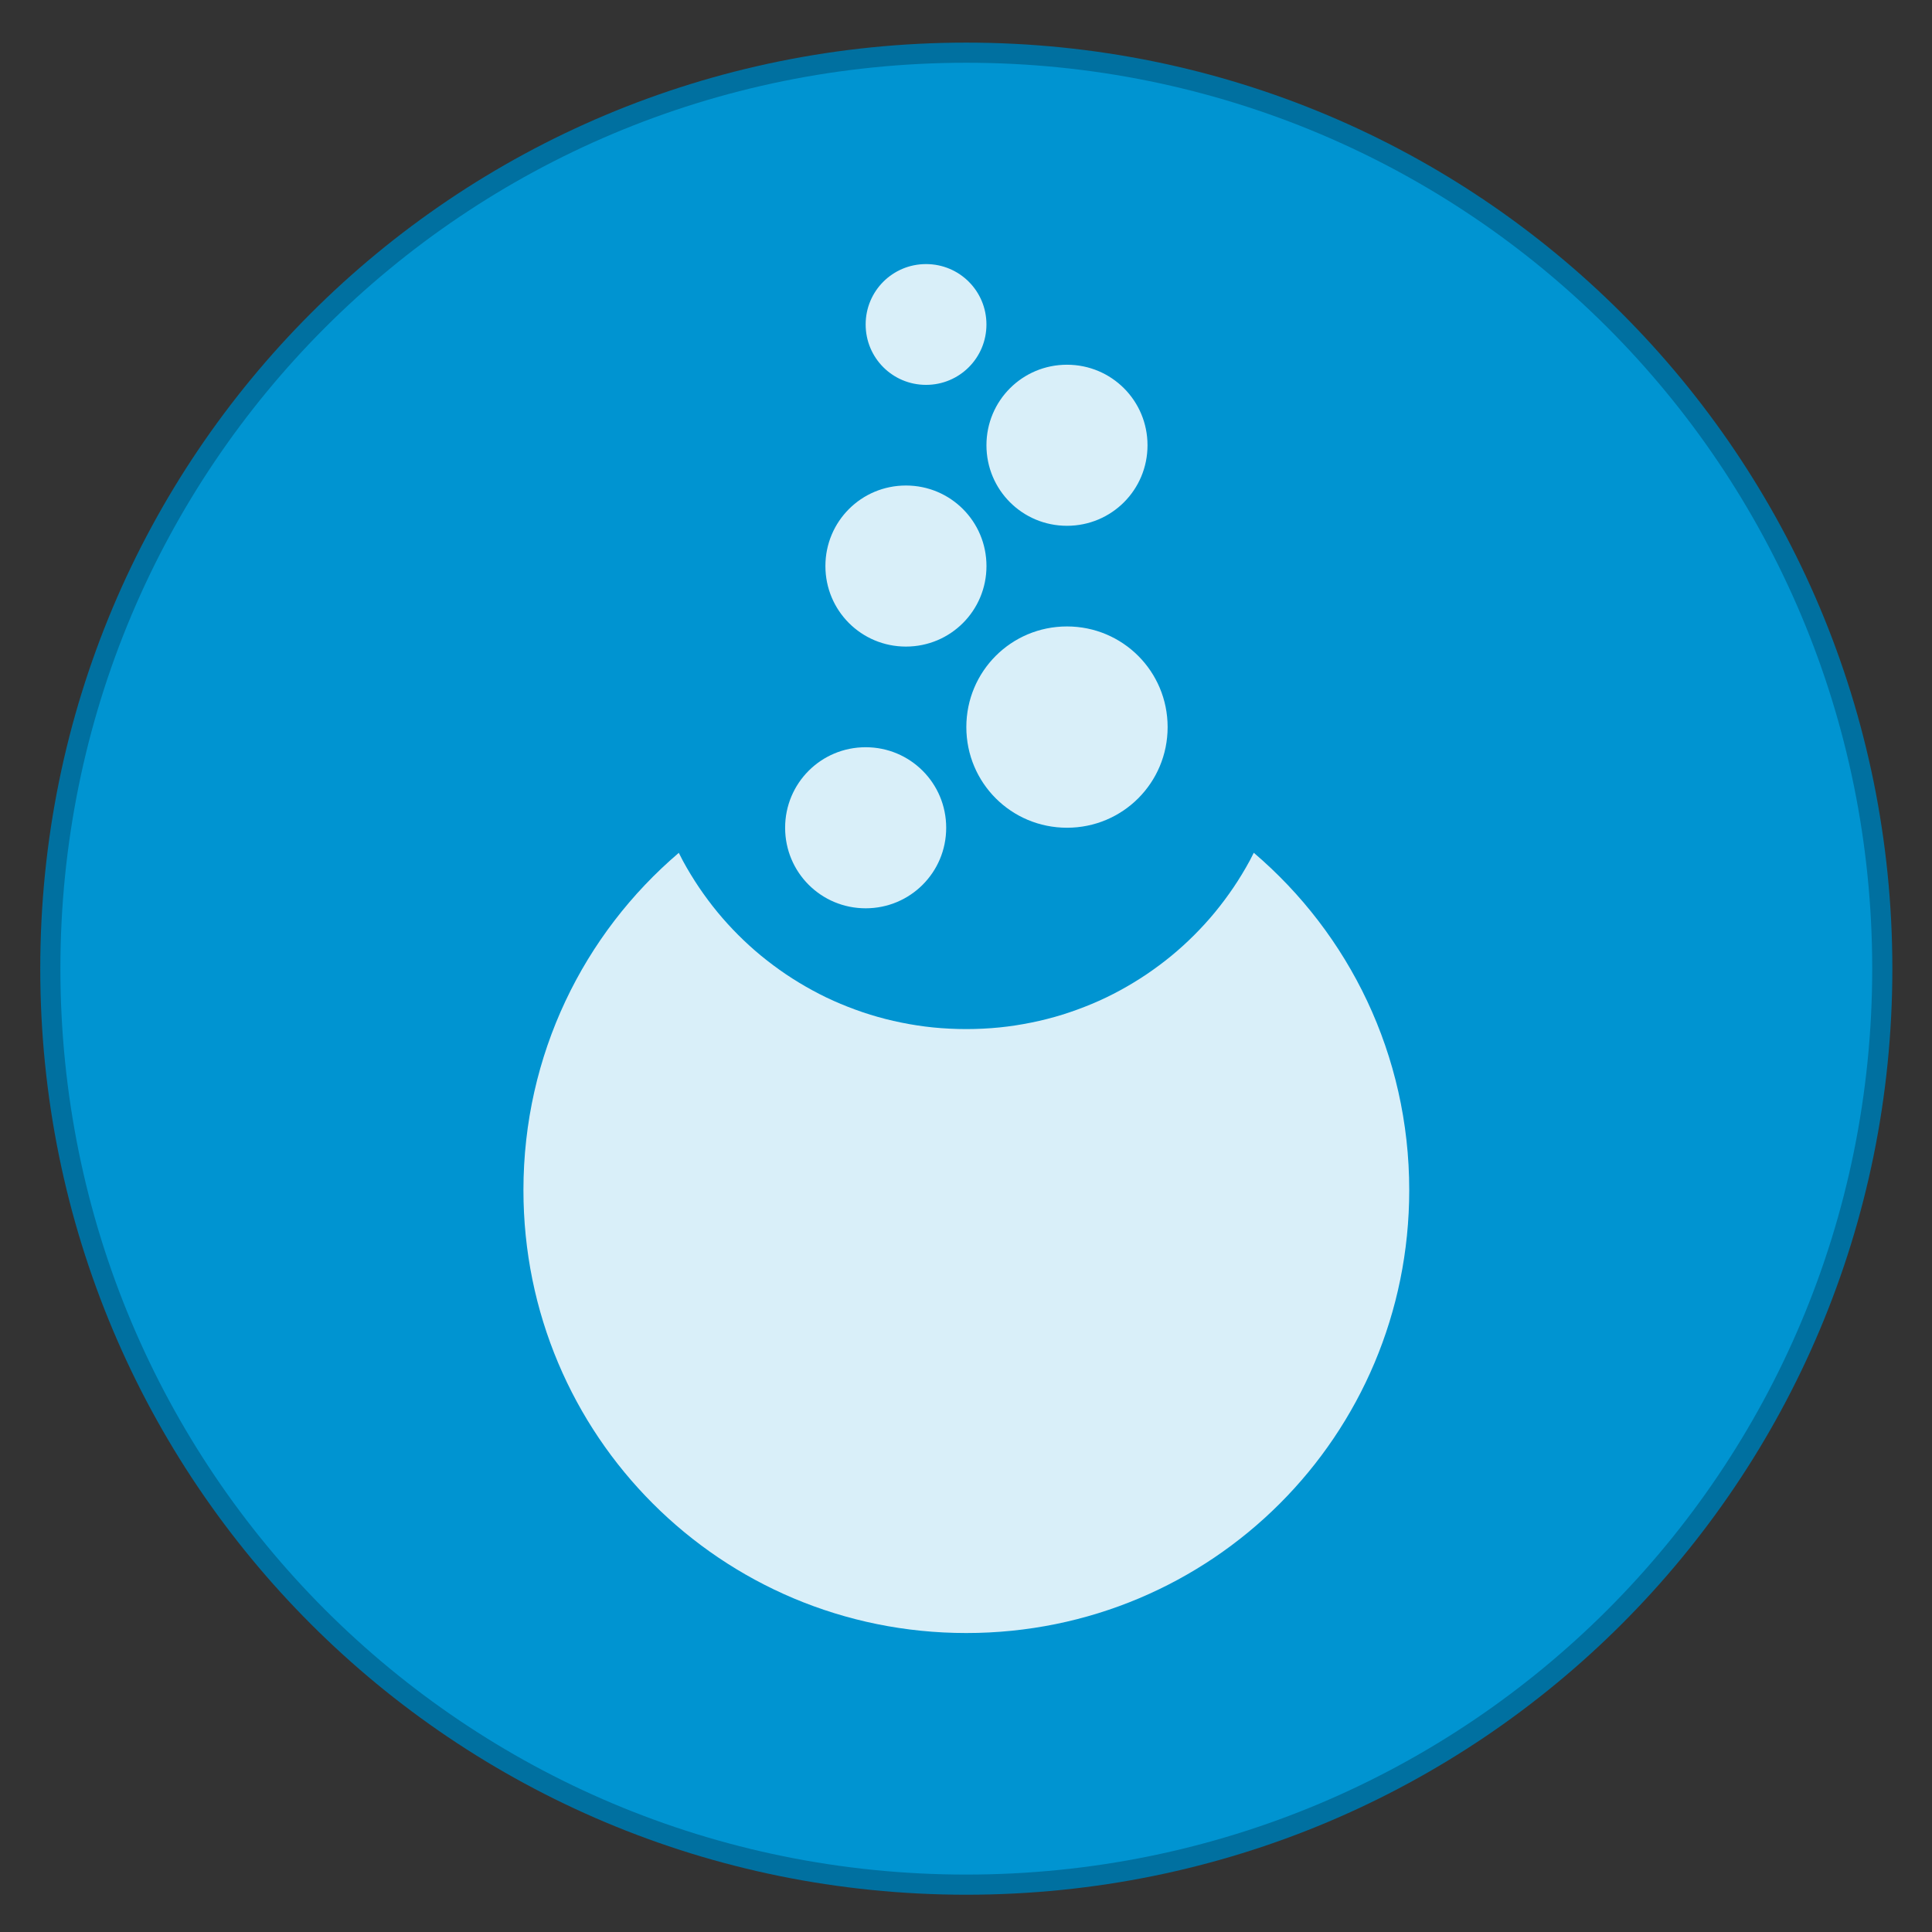 <?xml version="1.0" encoding="UTF-8" standalone="no"?>
<!-- Created with Inkscape (http://www.inkscape.org/) -->

<svg
   width="96"
   height="96"
   viewBox="0 0 25.4 25.4"
   version="1.1"
   id="svg5"
   xml:space="preserve"
   inkscape:version="1.2 (dc2aedaf03, 2022-05-15)"
   sodipodi:docname="mageia.svg"
   xmlns:inkscape="http://www.inkscape.org/namespaces/inkscape"
   xmlns:sodipodi="http://sodipodi.sourceforge.net/DTD/sodipodi-0.dtd"
   xmlns="http://www.w3.org/2000/svg"
   xmlns:svg="http://www.w3.org/2000/svg"><rect x="0" y="0" width="25.4" height="25.4" fill="#333333" stroke="none"/><sodipodi:namedview
     id="namedview7"
     pagecolor="#ffffff"
     bordercolor="#000000"
     borderopacity="0.25"
     inkscape:showpageshadow="false"
     inkscape:pageopacity="0.0"
     inkscape:pagecheckerboard="0"
     inkscape:deskcolor="#d1d1d1"
     inkscape:document-units="px"
     showgrid="true"
     inkscape:zoom="5.5572915"
     inkscape:cx="143.14527"
     inkscape:cy="57.132148"
     inkscape:window-width="2160"
     inkscape:window-height="1335"
     inkscape:window-x="0"
     inkscape:window-y="0"
     inkscape:window-maximized="1"
     inkscape:current-layer="g1529-3"
     showguides="false"><inkscape:grid
       type="xygrid"
       id="grid497" /></sodipodi:namedview><defs
     id="defs2"><style
       type="text/css"
       id="current-color-scheme">
      .ColorScheme-Text {
        color:#122036;
      }
      </style><style
       id="current-color-scheme-75"
       type="text/css">
      .ColorScheme-Text {
        color:#122036;
      }
      </style><style
       id="current-color-scheme-7"
       type="text/css">
      .ColorScheme-Text {
        color:#122036;
      }
      </style></defs><g
     inkscape:label="Capa 1"
     inkscape:groupmode="layer"
     id="layer1"><g
       inkscape:label="Capa 1"
       id="layer1-6"
       transform="matrix(0.397,0,0,0.397,6.9999996e-8,-99.477)"><g
         transform="translate(-6,-93)"
         id="g1529-3"><g
           id="path640" /><path
           id="rect312"
           style="fill:#0070a0;stroke-width:1.227;stroke-linecap:round;stroke-linejoin:round;stroke-miterlimit:1.8;paint-order:fill markers stroke;stop-color:#000000;fill-opacity:1"
           d="m 38,344.983 c 16.989,0 30.667,13.677 30.667,30.667 0,16.989 -13.677,30.667 -30.667,30.667 -16.989,0 -30.667,-13.677 -30.667,-30.667 0,-16.989 13.677,-30.667 30.667,-30.667 z" /><path
           id="rect312-3"
           style="fill:#0094d1;stroke-width:1.2;stroke-linecap:round;stroke-linejoin:round;stroke-miterlimit:1.8;paint-order:fill markers stroke;stop-color:#000000;fill-opacity:1"
           d="m 38,345.65 c 16.62,0 30,13.38 30,30 0,16.62 -13.38,30 -30,30 -16.62,0 -30,-13.38 -30,-30 0,-16.62 13.38,-30 30,-30 z" /><g
           id="rect2050"
           transform="translate(0.667,1.333)" /><g
           id="rect2050-1"
           transform="translate(0.667,0.667)"
           style="fill:#d9eff9;fill-opacity:1"><path
             id="rect2403-2"
             style="fill:#d9eff9;fill-opacity:1;stroke:none;stroke-width:1.398;stroke-linecap:round;stroke-linejoin:round;stroke-miterlimit:1.8;stroke-dasharray:none;stroke-opacity:1;paint-order:fill markers stroke;stop-color:#000000"
             d="m 36,351.65 c -1.108,0 -2,0.892 -2,2 0,1.108 0.892,2 2,2 1.108,0 2,-0.892 2,-2 0,-1.108 -0.892,-2 -2,-2 z m 4.667,3.333 C 39.189,354.983 38,356.173 38,357.65 c 0,1.477 1.189,2.667 2.667,2.667 1.477,0 2.667,-1.189 2.667,-2.667 0,-1.477 -1.189,-2.667 -2.667,-2.667 z m -5.333,4 c -1.477,0 -2.667,1.189 -2.667,2.667 0,1.477 1.189,2.667 2.667,2.667 1.477,0 2.667,-1.189 2.667,-2.667 0,-1.477 -1.189,-2.667 -2.667,-2.667 z m 5.333,4.667 c -1.847,0 -3.333,1.487 -3.333,3.333 0,1.847 1.487,3.333 3.333,3.333 C 42.513,370.317 44,368.83 44,366.983 44,365.137 42.513,363.65 40.667,363.65 Z M 34,367.65 c -1.477,0 -2.667,1.189 -2.667,2.667 0,1.477 1.189,2.667 2.667,2.667 1.477,0 2.667,-1.189 2.667,-2.667 0,-1.477 -1.189,-2.667 -2.667,-2.667 z m -6.185,3.495 c -3.153,2.686 -5.148,6.686 -5.148,11.172 0,8.125 6.541,14.667 14.667,14.667 8.125,0 14.667,-6.541 14.667,-14.667 0,-4.485 -1.996,-8.486 -5.148,-11.172 -0.045,0.088 -0.088,0.177 -0.135,0.264 -0.082,0.151 -0.168,0.3 -0.257,0.447 -0.089,0.147 -0.18,0.29 -0.276,0.432 -0.096,0.142 -0.195,0.281 -0.297,0.418 -0.102,0.137 -0.208,0.272 -0.316,0.404 -0.109,0.132 -0.22,0.261 -0.335,0.387 -0.115,0.126 -0.232,0.249 -0.353,0.37 -0.12,0.12 -0.244,0.238 -0.37,0.353 -0.126,0.115 -0.255,0.226 -0.387,0.335 -0.132,0.109 -0.267,0.214 -0.404,0.316 -0.137,0.102 -0.276,0.201 -0.418,0.297 -0.142,0.096 -0.286,0.187 -0.432,0.276 -0.147,0.089 -0.295,0.175 -0.447,0.257 -0.151,0.082 -0.304,0.161 -0.46,0.236 -0.156,0.075 -0.313,0.145 -0.473,0.212 -0.16,0.067 -0.322,0.13 -0.486,0.19 -0.164,0.06 -0.329,0.116 -0.496,0.168 -0.167,0.052 -0.336,0.1 -0.507,0.143 -0.171,0.044 -0.343,0.083 -0.517,0.118 -0.174,0.035 -0.349,0.067 -0.526,0.094 -0.177,0.027 -0.355,0.05 -0.535,0.068 -0.18,0.018 -0.361,0.031 -0.543,0.04 -0.182,0.009 -0.366,0.014 -0.551,0.014 -0.185,0 -0.368,-0.005 -0.551,-0.014 -0.182,-0.009 -0.363,-0.022 -0.543,-0.04 -0.18,-0.018 -0.358,-0.041 -0.535,-0.068 -0.177,-0.027 -0.352,-0.058 -0.526,-0.094 -0.174,-0.035 -0.346,-0.075 -0.517,-0.118 -0.171,-0.044 -0.339,-0.091 -0.507,-0.143 -0.167,-0.052 -0.333,-0.108 -0.496,-0.168 -0.164,-0.06 -0.326,-0.123 -0.486,-0.19 -0.16,-0.067 -0.317,-0.138 -0.473,-0.212 -0.156,-0.075 -0.308,-0.154 -0.46,-0.236 -0.151,-0.082 -0.3,-0.168 -0.447,-0.257 -0.147,-0.089 -0.29,-0.18 -0.432,-0.276 -0.142,-0.096 -0.281,-0.195 -0.418,-0.297 -0.137,-0.102 -0.272,-0.208 -0.404,-0.316 -0.132,-0.109 -0.261,-0.22 -0.387,-0.335 -0.126,-0.115 -0.249,-0.232 -0.37,-0.353 -0.12,-0.12 -0.238,-0.244 -0.353,-0.37 -0.115,-0.126 -0.226,-0.255 -0.335,-0.387 -0.109,-0.132 -0.214,-0.267 -0.316,-0.404 -0.102,-0.137 -0.201,-0.276 -0.297,-0.418 -0.096,-0.142 -0.187,-0.286 -0.276,-0.432 -0.089,-0.147 -0.175,-0.295 -0.257,-0.447 -0.047,-0.087 -0.091,-0.176 -0.135,-0.264 z" /></g></g><g
         transform="translate(-6,-93)"
         id="g1529" /></g></g></svg>
